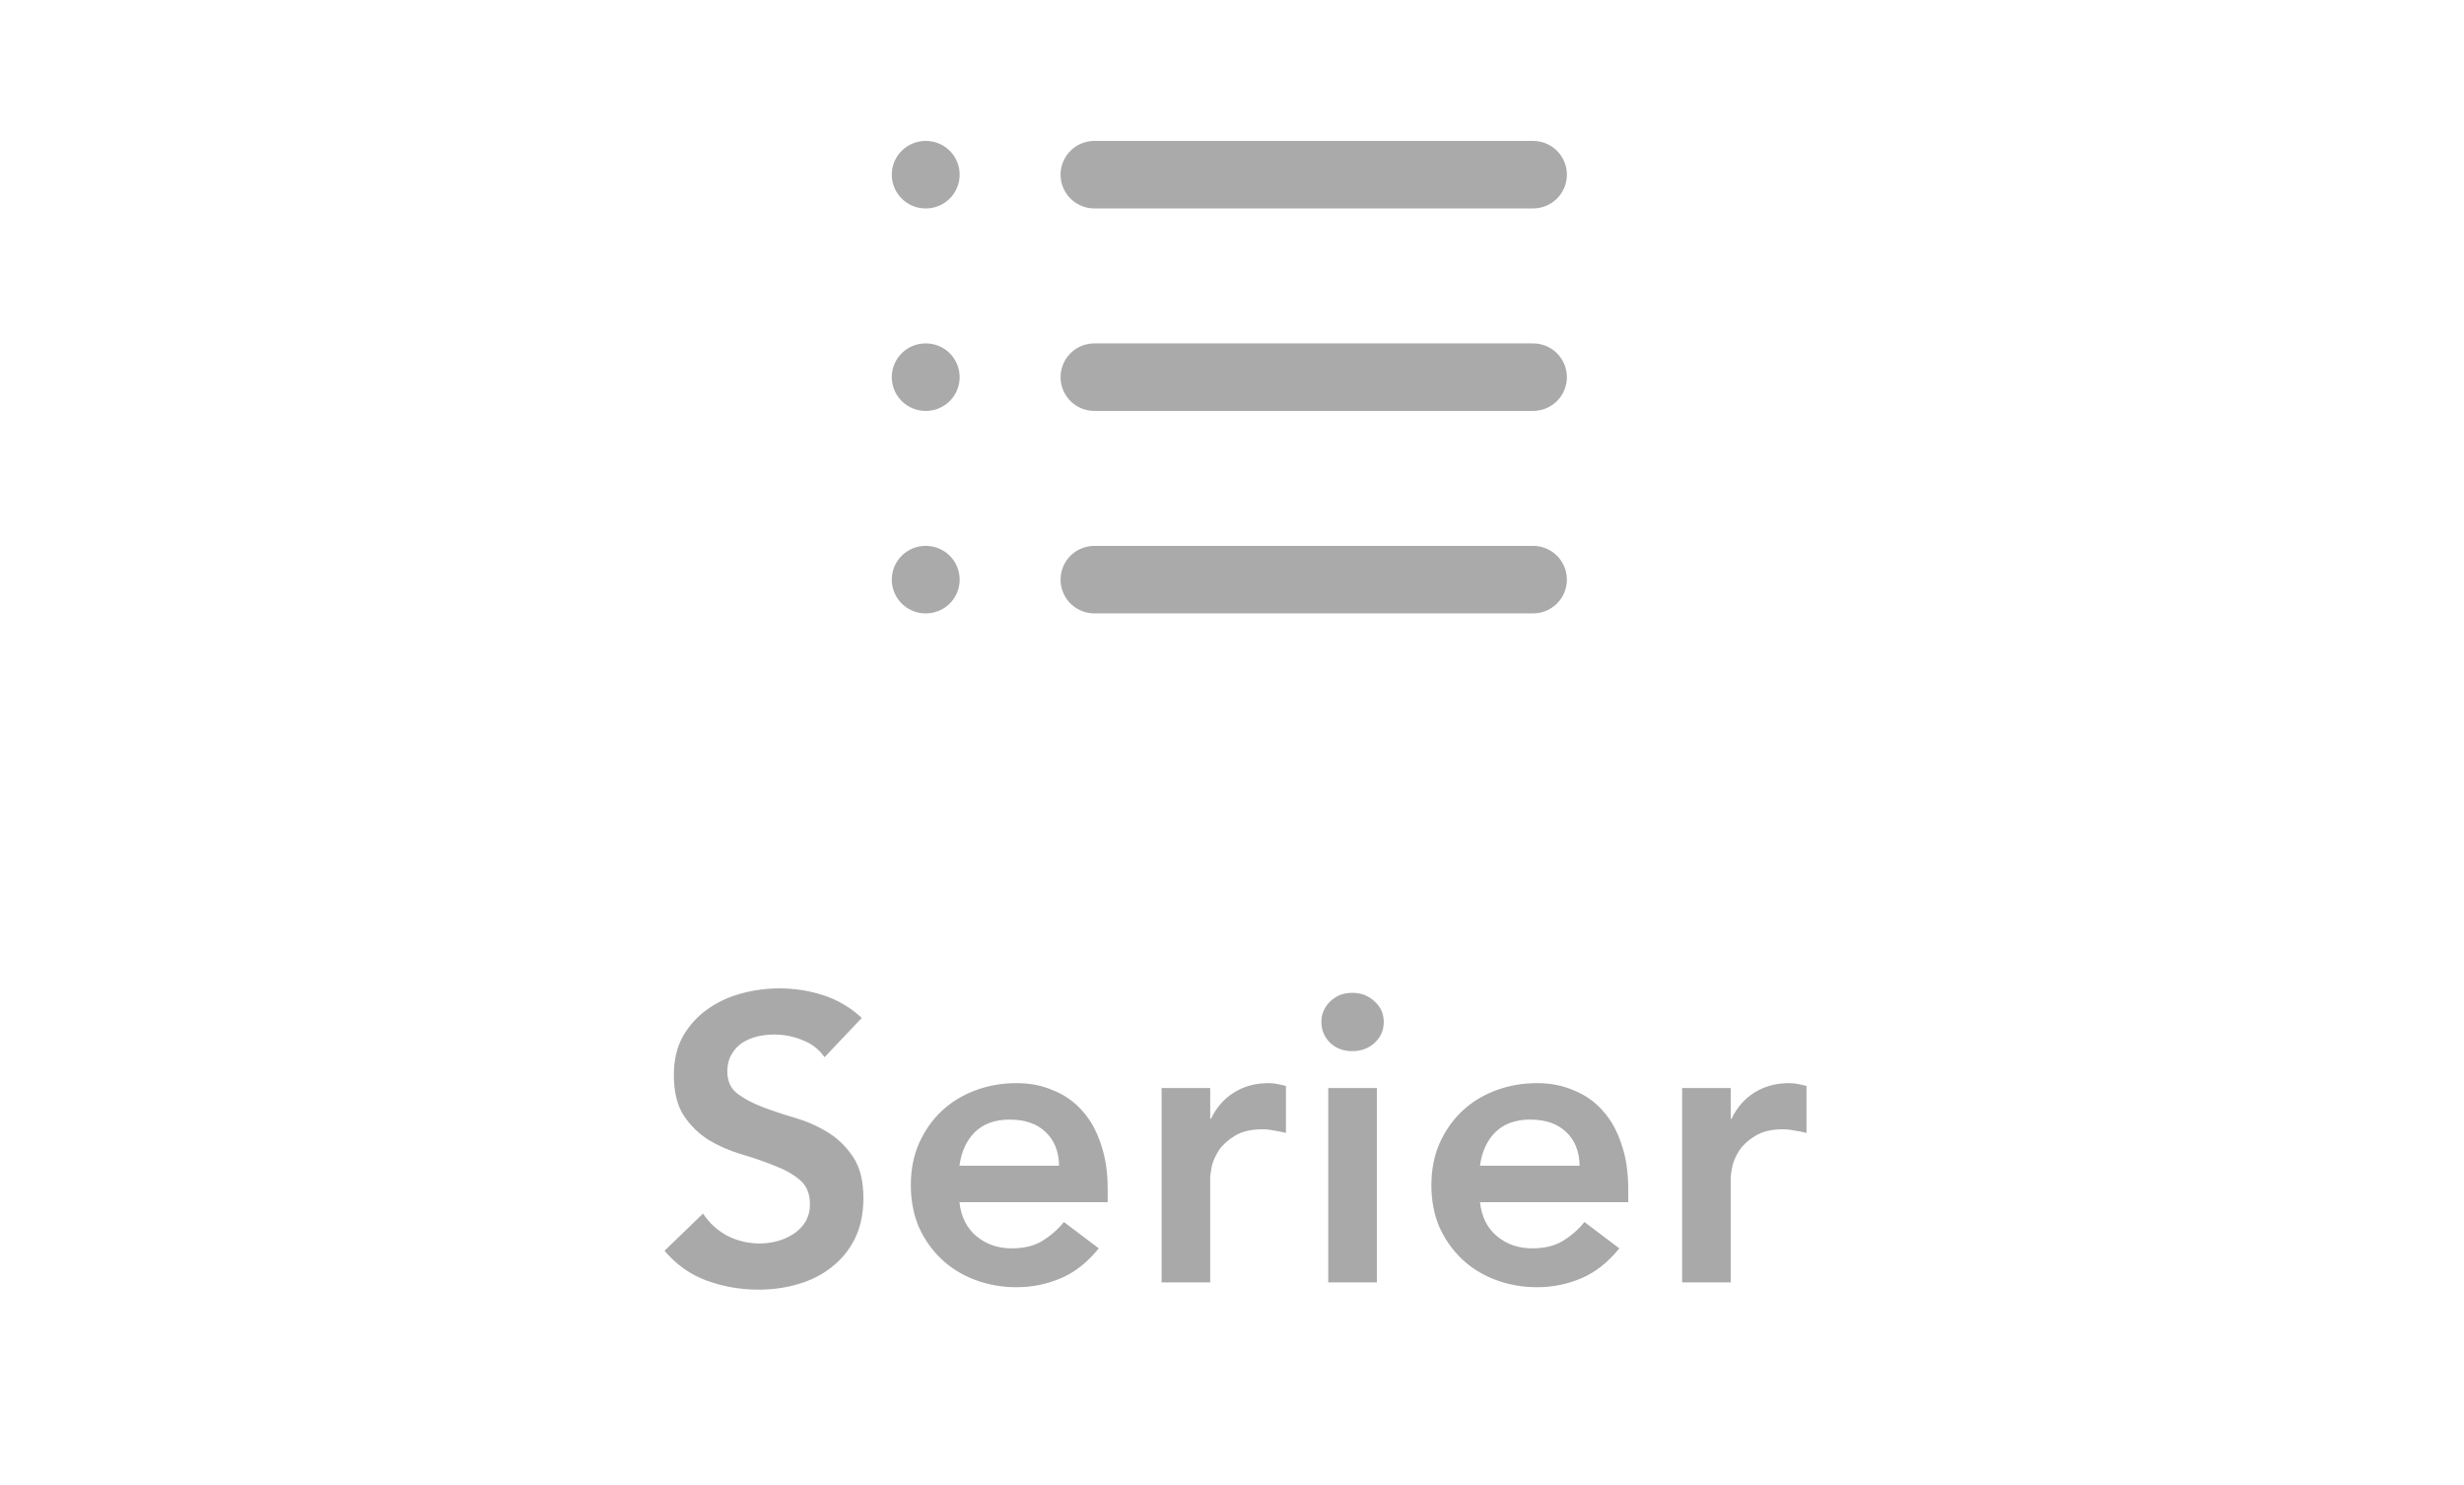 <svg width="73" height="44" viewBox="0 0 73 44" fill="none" xmlns="http://www.w3.org/2000/svg">
<g opacity="0.4">
<path d="M32.421 5.176H45.421" stroke="#2A2A2A" stroke-width="2" stroke-linecap="round" stroke-linejoin="round"/>
<path d="M32.421 11.176H45.421" stroke="#2A2A2A" stroke-width="2" stroke-linecap="round" stroke-linejoin="round"/>
<path d="M32.421 17.176H45.421" stroke="#2A2A2A" stroke-width="2" stroke-linecap="round" stroke-linejoin="round"/>
<path d="M27.421 5.176H27.431" stroke="#2A2A2A" stroke-width="2" stroke-linecap="round" stroke-linejoin="round"/>
<path d="M27.421 11.176H27.431" stroke="#2A2A2A" stroke-width="2" stroke-linecap="round" stroke-linejoin="round"/>
<path d="M27.421 17.176H27.431" stroke="#2A2A2A" stroke-width="2" stroke-linecap="round" stroke-linejoin="round"/>
</g>
<path opacity="0.4" d="M24.428 31.328C24.268 31.096 24.052 30.928 23.78 30.824C23.516 30.712 23.236 30.656 22.94 30.656C22.764 30.656 22.592 30.676 22.424 30.716C22.264 30.756 22.116 30.82 21.98 30.908C21.852 30.996 21.748 31.112 21.668 31.256C21.588 31.392 21.548 31.556 21.548 31.748C21.548 32.036 21.648 32.256 21.848 32.408C22.048 32.56 22.296 32.692 22.592 32.804C22.888 32.916 23.212 33.024 23.564 33.128C23.916 33.232 24.24 33.376 24.536 33.56C24.832 33.744 25.08 33.988 25.28 34.292C25.48 34.596 25.58 35 25.58 35.504C25.58 35.96 25.496 36.36 25.328 36.704C25.16 37.04 24.932 37.32 24.644 37.544C24.364 37.768 24.036 37.936 23.66 38.048C23.284 38.16 22.888 38.216 22.472 38.216C21.944 38.216 21.436 38.128 20.948 37.952C20.46 37.776 20.04 37.48 19.688 37.064L20.828 35.96C21.012 36.24 21.252 36.46 21.548 36.62C21.852 36.772 22.172 36.848 22.508 36.848C22.684 36.848 22.86 36.824 23.036 36.776C23.212 36.728 23.372 36.656 23.516 36.56C23.66 36.464 23.776 36.344 23.864 36.2C23.952 36.048 23.996 35.876 23.996 35.684C23.996 35.372 23.896 35.132 23.696 34.964C23.496 34.796 23.248 34.656 22.952 34.544C22.656 34.424 22.332 34.312 21.98 34.208C21.628 34.104 21.304 33.964 21.008 33.788C20.712 33.604 20.464 33.364 20.264 33.068C20.064 32.764 19.964 32.36 19.964 31.856C19.964 31.416 20.052 31.036 20.228 30.716C20.412 30.396 20.648 30.132 20.936 29.924C21.232 29.708 21.568 29.548 21.944 29.444C22.32 29.34 22.704 29.288 23.096 29.288C23.544 29.288 23.976 29.356 24.392 29.492C24.816 29.628 25.196 29.852 25.532 30.164L24.428 31.328ZM28.425 35.624C28.473 36.056 28.641 36.392 28.929 36.632C29.217 36.872 29.565 36.992 29.973 36.992C30.333 36.992 30.633 36.92 30.873 36.776C31.121 36.624 31.337 36.436 31.521 36.212L32.553 36.992C32.217 37.408 31.841 37.704 31.425 37.88C31.009 38.056 30.573 38.144 30.117 38.144C29.685 38.144 29.277 38.072 28.893 37.928C28.509 37.784 28.177 37.58 27.897 37.316C27.617 37.052 27.393 36.736 27.225 36.368C27.065 35.992 26.985 35.576 26.985 35.12C26.985 34.664 27.065 34.252 27.225 33.884C27.393 33.508 27.617 33.188 27.897 32.924C28.177 32.66 28.509 32.456 28.893 32.312C29.277 32.168 29.685 32.096 30.117 32.096C30.517 32.096 30.881 32.168 31.209 32.312C31.545 32.448 31.829 32.648 32.061 32.912C32.301 33.176 32.485 33.504 32.613 33.896C32.749 34.28 32.817 34.724 32.817 35.228V35.624H28.425ZM31.377 34.544C31.369 34.12 31.237 33.788 30.981 33.548C30.725 33.3 30.369 33.176 29.913 33.176C29.481 33.176 29.137 33.3 28.881 33.548C28.633 33.796 28.481 34.128 28.425 34.544H31.377ZM34.414 32.24H35.854V33.152H35.878C36.038 32.816 36.266 32.556 36.562 32.372C36.858 32.188 37.198 32.096 37.582 32.096C37.67 32.096 37.754 32.104 37.834 32.12C37.922 32.136 38.01 32.156 38.098 32.18V33.572C37.978 33.54 37.858 33.516 37.738 33.5C37.626 33.476 37.514 33.464 37.402 33.464C37.066 33.464 36.794 33.528 36.586 33.656C36.386 33.776 36.23 33.916 36.118 34.076C36.014 34.236 35.942 34.396 35.902 34.556C35.87 34.716 35.854 34.836 35.854 34.916V38H34.414V32.24ZM39.352 32.24H40.792V38H39.352V32.24ZM39.148 30.284C39.148 30.052 39.232 29.852 39.4 29.684C39.576 29.508 39.796 29.42 40.06 29.42C40.324 29.42 40.544 29.504 40.72 29.672C40.904 29.832 40.996 30.036 40.996 30.284C40.996 30.532 40.904 30.74 40.72 30.908C40.544 31.068 40.324 31.148 40.06 31.148C39.796 31.148 39.576 31.064 39.4 30.896C39.232 30.72 39.148 30.516 39.148 30.284ZM43.847 35.624C43.895 36.056 44.063 36.392 44.351 36.632C44.639 36.872 44.987 36.992 45.395 36.992C45.755 36.992 46.055 36.92 46.295 36.776C46.543 36.624 46.759 36.436 46.943 36.212L47.975 36.992C47.639 37.408 47.263 37.704 46.847 37.88C46.431 38.056 45.995 38.144 45.539 38.144C45.107 38.144 44.699 38.072 44.315 37.928C43.931 37.784 43.599 37.58 43.319 37.316C43.039 37.052 42.815 36.736 42.647 36.368C42.487 35.992 42.407 35.576 42.407 35.12C42.407 34.664 42.487 34.252 42.647 33.884C42.815 33.508 43.039 33.188 43.319 32.924C43.599 32.66 43.931 32.456 44.315 32.312C44.699 32.168 45.107 32.096 45.539 32.096C45.939 32.096 46.303 32.168 46.631 32.312C46.967 32.448 47.251 32.648 47.483 32.912C47.723 33.176 47.907 33.504 48.035 33.896C48.171 34.28 48.239 34.724 48.239 35.228V35.624H43.847ZM46.799 34.544C46.791 34.12 46.659 33.788 46.403 33.548C46.147 33.3 45.791 33.176 45.335 33.176C44.903 33.176 44.559 33.3 44.303 33.548C44.055 33.796 43.903 34.128 43.847 34.544H46.799ZM49.836 32.24H51.276V33.152H51.3C51.459 32.816 51.688 32.556 51.983 32.372C52.279 32.188 52.62 32.096 53.004 32.096C53.092 32.096 53.175 32.104 53.255 32.12C53.343 32.136 53.431 32.156 53.52 32.18V33.572C53.4 33.54 53.279 33.516 53.16 33.5C53.047 33.476 52.935 33.464 52.824 33.464C52.487 33.464 52.215 33.528 52.008 33.656C51.807 33.776 51.651 33.916 51.539 34.076C51.435 34.236 51.364 34.396 51.324 34.556C51.291 34.716 51.276 34.836 51.276 34.916V38H49.836V32.24Z" fill="#2A2A2A"/>
</svg>

